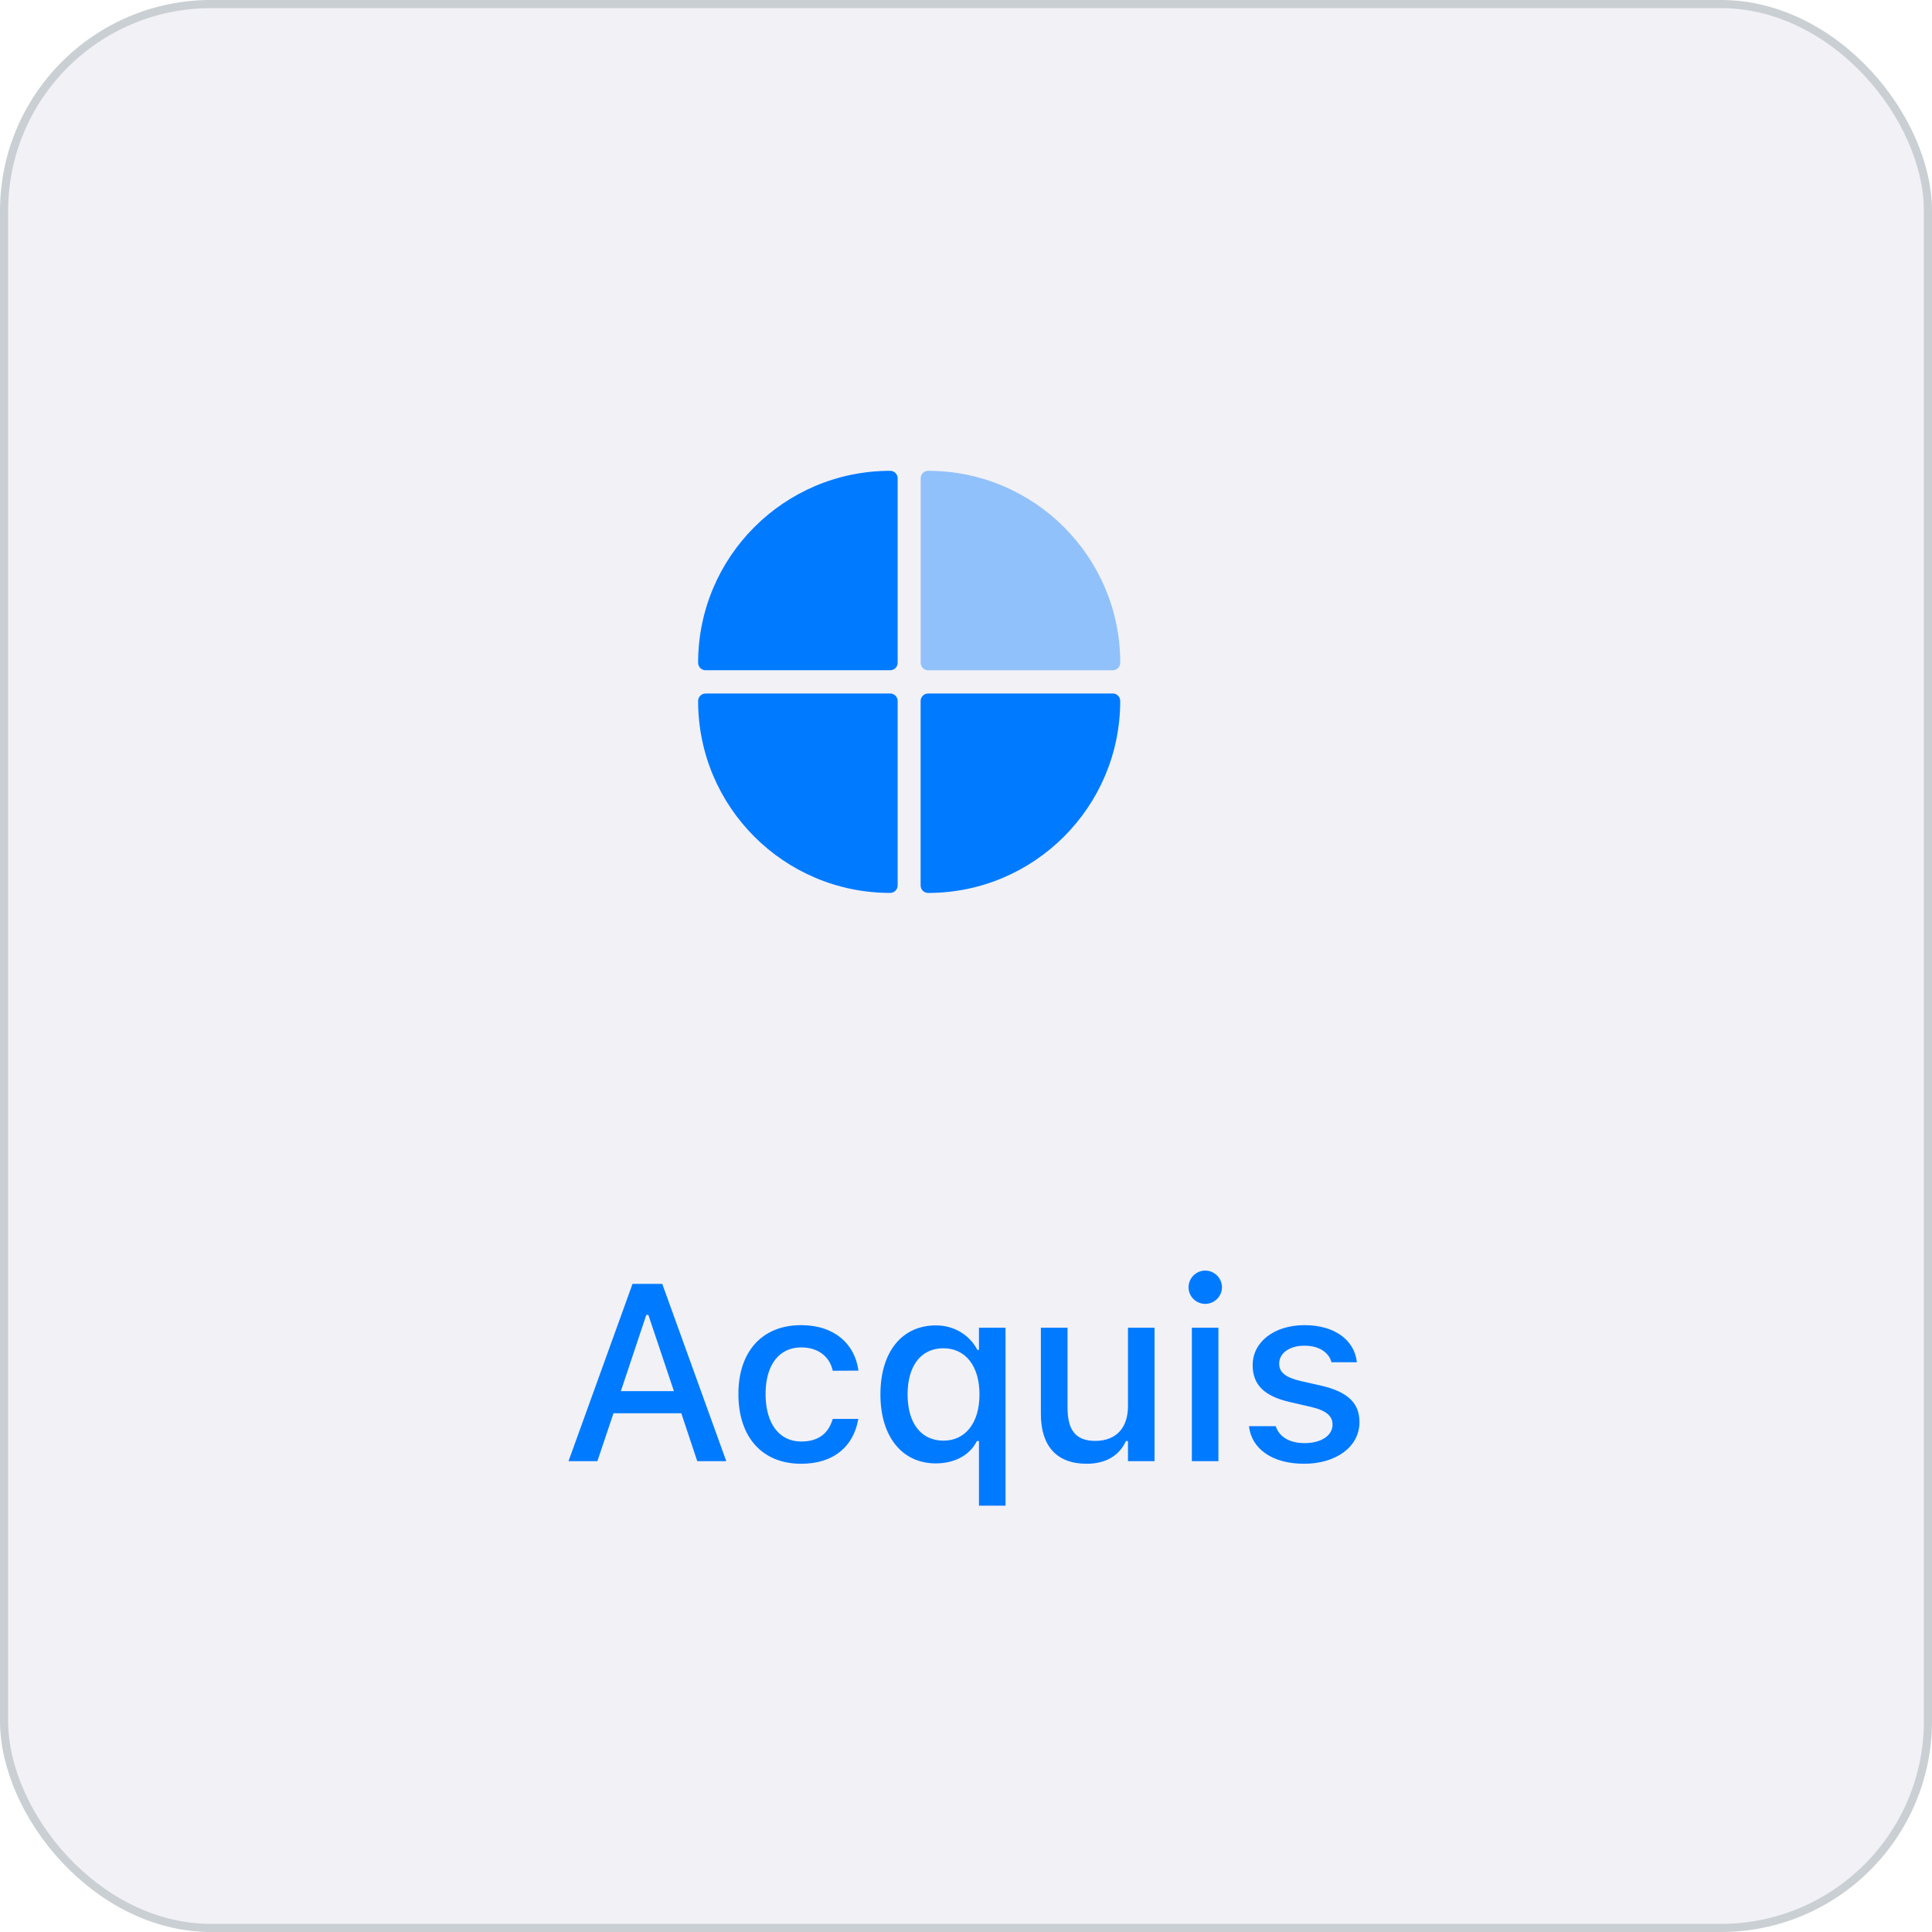 <svg width="119" height="119" viewBox="0 0 119 119" fill="none" xmlns="http://www.w3.org/2000/svg">
<rect x="0.25" y="0.25" width="118.5" height="118.5" rx="12.75" fill="#E7E7F0" fill-opacity="0.6" stroke="#CACFD3" stroke-width="0.5"/>
<path d="M35.017 90L38.96 79.079H40.791L44.734 90H42.948L41.964 87.048H37.787L36.795 90H35.017ZM39.807 80.994L38.241 85.686H41.51L39.936 80.994H39.807ZM49.349 90.159C46.95 90.159 45.482 88.524 45.482 85.868V85.853C45.482 83.249 46.943 81.622 49.342 81.622C51.408 81.622 52.642 82.787 52.869 84.384V84.422L51.294 84.43L51.287 84.407C51.105 83.597 50.439 82.992 49.349 82.992C47.98 82.992 47.155 84.082 47.155 85.853V85.868C47.155 87.684 47.995 88.789 49.349 88.789C50.379 88.789 51.014 88.32 51.279 87.434L51.294 87.397H52.869L52.854 87.465C52.558 89.061 51.385 90.159 49.349 90.159ZM60.299 92.74V88.759H60.171C59.739 89.629 58.808 90.136 57.635 90.136C55.562 90.136 54.229 88.479 54.229 85.898V85.883C54.229 83.279 55.546 81.637 57.65 81.637C58.755 81.637 59.709 82.212 60.201 83.143H60.299V81.781H61.934V92.74H60.299ZM58.112 88.736C59.467 88.736 60.33 87.639 60.33 85.898V85.883C60.33 84.135 59.467 83.045 58.104 83.045C56.735 83.045 55.902 84.119 55.902 85.883V85.898C55.902 87.661 56.735 88.736 58.112 88.736ZM66.927 90.159C65.073 90.159 64.112 89.046 64.112 87.101V81.781H65.754V86.715C65.754 88.078 66.254 88.751 67.457 88.751C68.774 88.751 69.478 87.926 69.478 86.602V81.781H71.113V90H69.478V88.759H69.349C68.956 89.644 68.123 90.159 66.927 90.159ZM74.237 80.312C73.669 80.312 73.208 79.851 73.208 79.291C73.208 78.723 73.669 78.261 74.237 78.261C74.797 78.261 75.266 78.723 75.266 79.291C75.266 79.851 74.797 80.312 74.237 80.312ZM73.412 90V81.781H75.047V90H73.412ZM80.328 90.159C78.345 90.159 77.089 89.228 76.93 87.851V87.843H78.572L78.58 87.851C78.784 88.471 79.382 88.888 80.358 88.888C81.372 88.888 82.076 88.426 82.076 87.752V87.737C82.076 87.222 81.69 86.874 80.737 86.655L79.427 86.352C77.876 85.996 77.157 85.293 77.157 84.089V84.082C77.157 82.651 78.489 81.622 80.351 81.622C82.228 81.622 83.431 82.56 83.575 83.9V83.907H82.008V83.892C81.849 83.317 81.266 82.886 80.343 82.886C79.442 82.886 78.791 83.332 78.791 83.991V84.006C78.791 84.52 79.17 84.838 80.093 85.058L81.395 85.353C82.977 85.724 83.734 86.397 83.734 87.586V87.601C83.734 89.122 82.281 90.159 80.328 90.159Z" fill="#007AFF"/>
<path d="M43.46 42.715H54.83C55.086 42.715 55.29 42.922 55.29 43.175V54.538C55.29 54.793 55.083 54.998 54.83 54.998C48.3 55 43 49.704 43 43.177C43 42.922 43.207 42.717 43.46 42.717V42.715Z" fill="#007AFF"/>
<path d="M54.83 29C55.086 29 55.29 29.207 55.29 29.46V40.823C55.29 41.078 55.083 41.283 54.83 41.283H43.46C43.205 41.283 43 41.076 43 40.823C43 34.296 48.3 29 54.83 29Z" fill="#007AFF"/>
<path d="M57.168 42.715H68.537C68.793 42.715 68.998 42.922 68.998 43.175C68.998 49.702 63.696 55 57.165 55C56.91 55 56.705 54.793 56.705 54.54V43.177C56.705 42.922 56.912 42.717 57.165 42.717L57.168 42.715Z" fill="#007AFF"/>
<path d="M57.168 29C63.698 29 69 34.298 69 40.825C69 41.08 68.793 41.285 68.54 41.285H57.17C56.914 41.285 56.71 41.078 56.71 40.825V29.46C56.71 29.205 56.917 29 57.17 29H57.168Z" fill="#007AFF" fill-opacity="0.4"/>
</svg>
